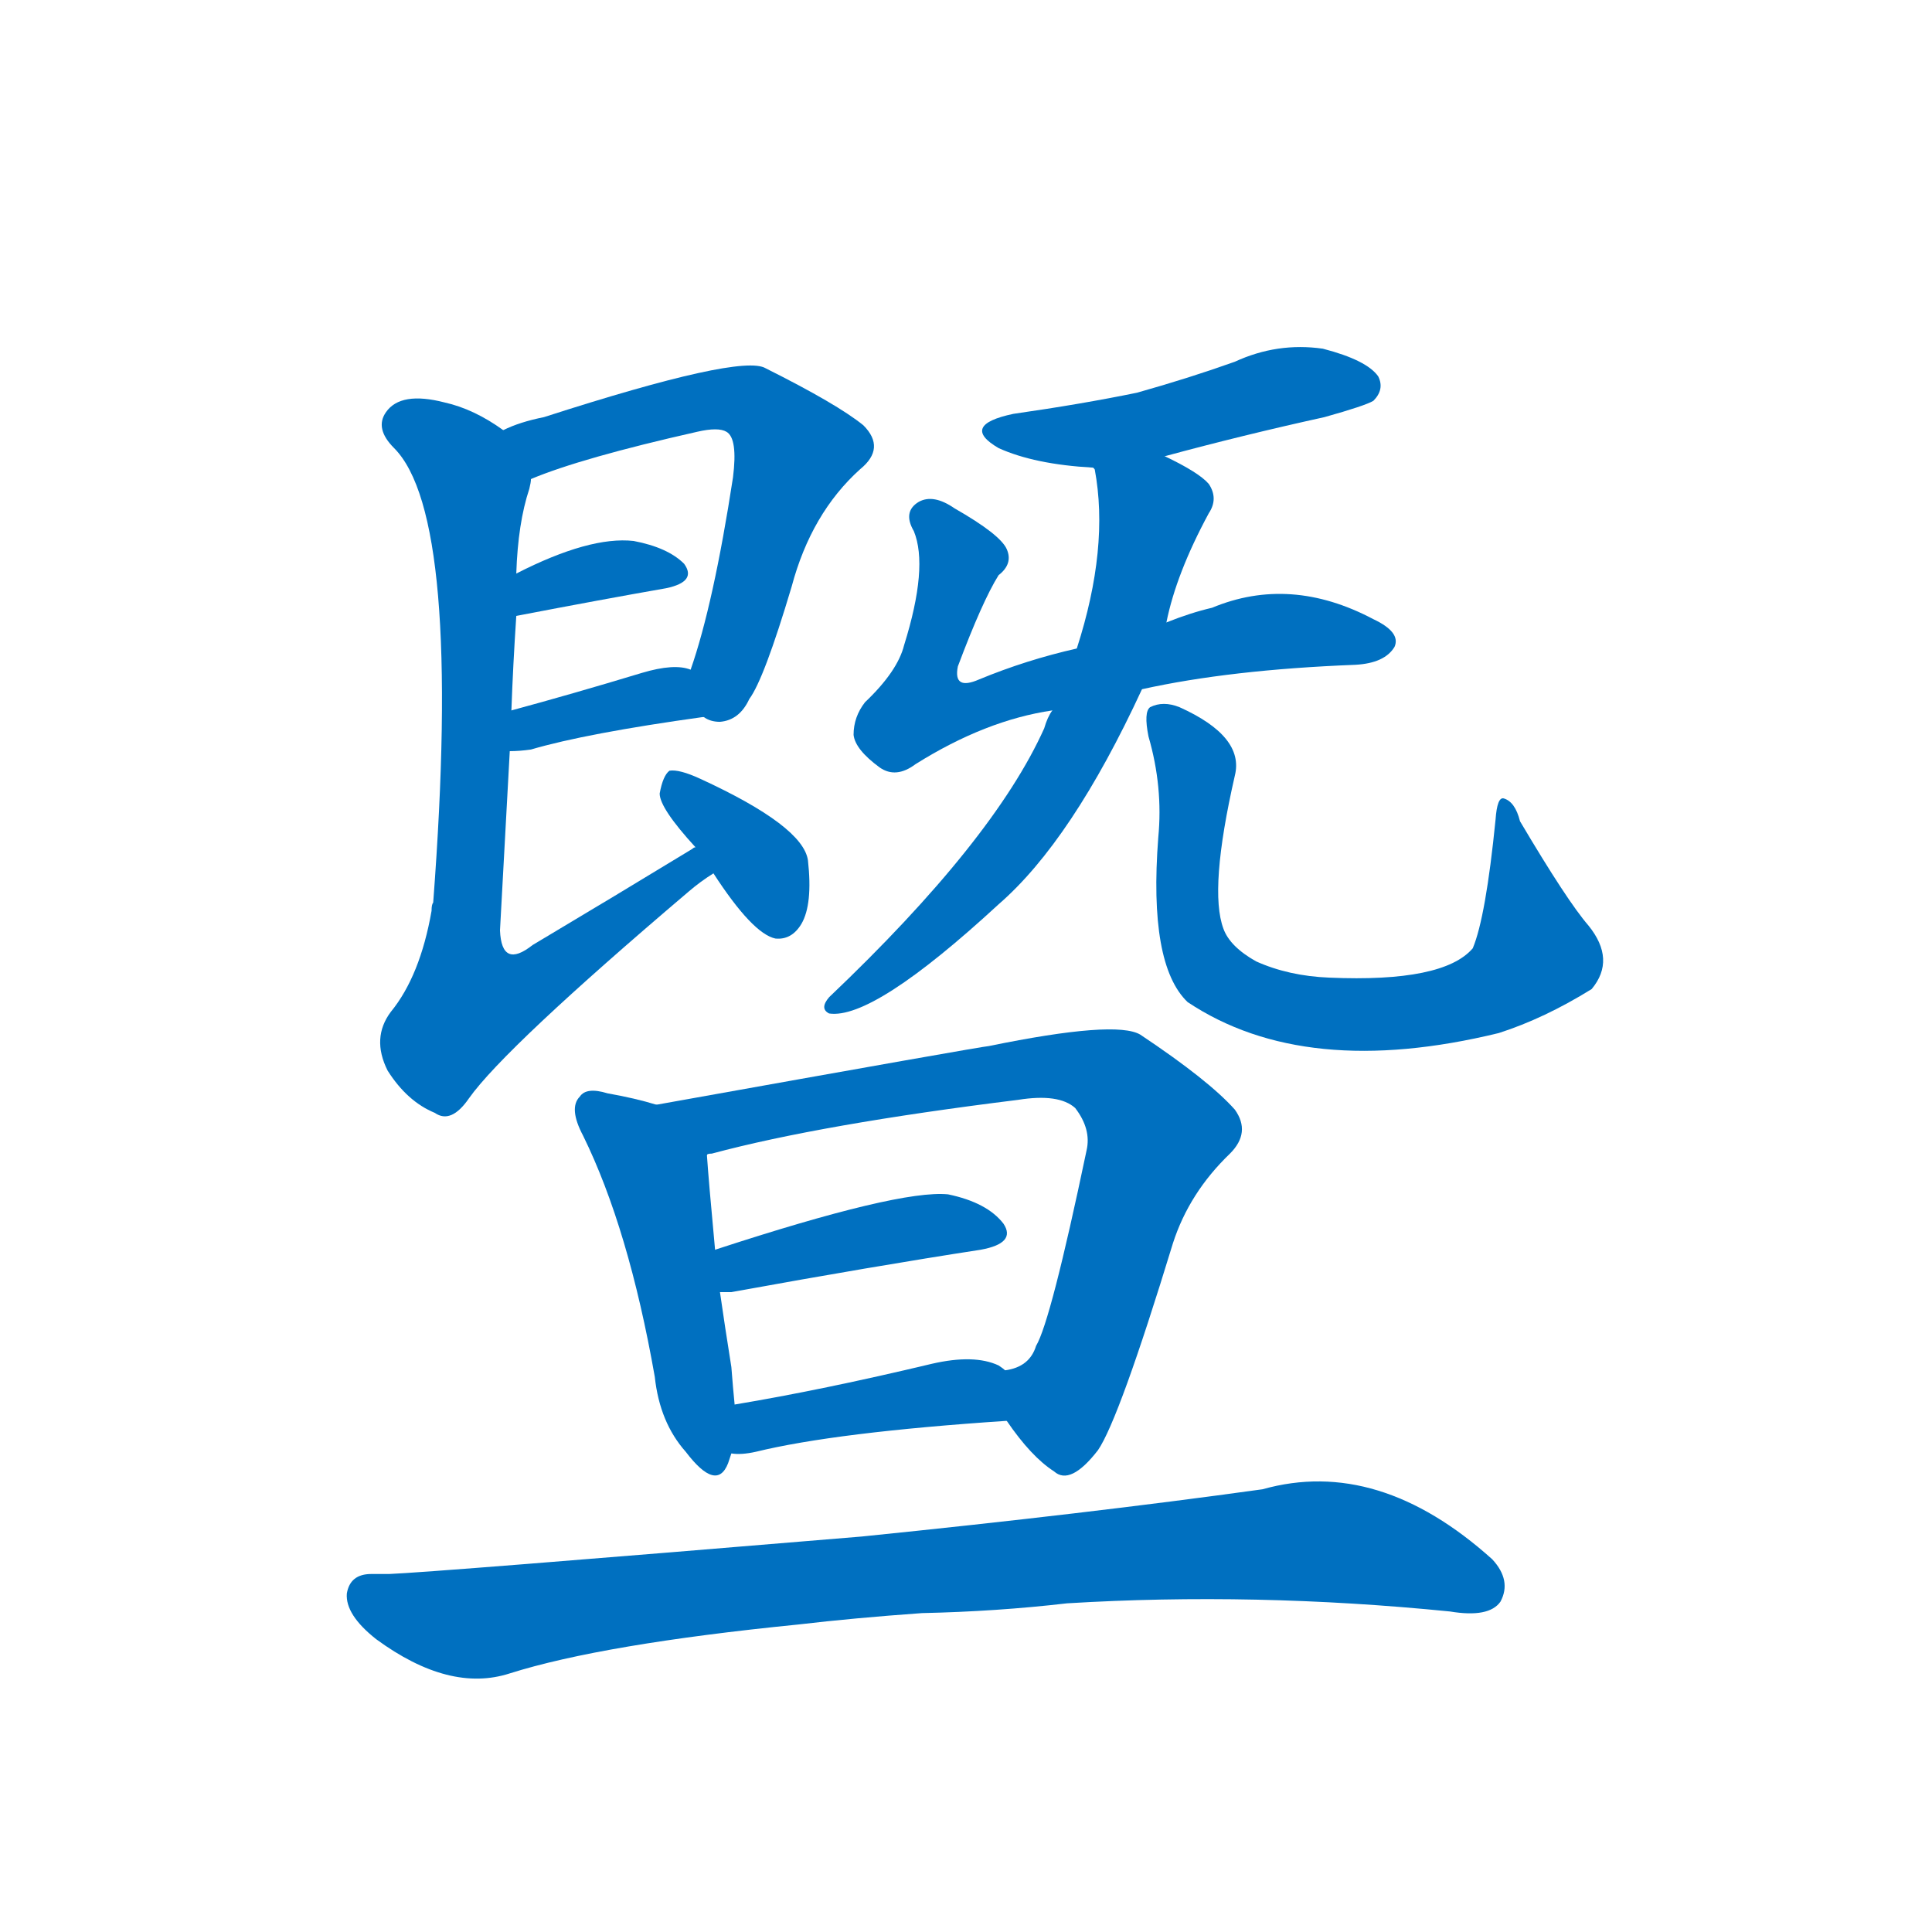 <svg width='83' height='83' >
                                <g transform="translate(3, 70) scale(0.07, -0.07)">
                                    <!-- 先将完整的字以灰色字体绘制完成，层级位于下面 -->
                                                                        <path d="M 389 560 Q 393 557 399 557 Q 411 558 417 571 Q 426 583 443 640 Q 455 685 485 712 Q 501 725 487 739 Q 471 752 427 774 Q 412 783 291 744 Q 276 741 266 736 C 238 725 255 695 283 706 Q 314 719 385 735 Q 398 738 403 735 Q 410 731 407 707 Q 395 629 381 589 C 373 564 373 564 389 560 Z" style="fill: #0070C0;"></path>
                                                                        <path d="M 274 622 Q 326 632 366 639 Q 385 643 377 654 Q 367 664 346 668 Q 319 671 274 648 C 247 635 245 616 274 622 Z" style="fill: #0070C0;"></path>
                                                                        <path d="M 270 539 Q 276 539 283 540 Q 317 550 389 560 C 419 564 410 581 381 589 Q 371 593 351 587 Q 308 574 271 564 C 242 556 240 538 270 539 Z" style="fill: #0070C0;"></path>
                                                                        <path d="M 384 480 Q 383 480 382 479 Q 336 451 284 420 Q 265 405 264 429 Q 267 483 270 539 L 271 564 Q 272 592 274 622 L 274 648 Q 275 679 282 700 Q 283 704 283 706 C 287 723 287 723 266 736 Q 248 749 230 753 Q 203 760 194 747 Q 187 737 199 725 Q 241 683 223 446 Q 222 445 222 441 Q 215 401 197 379 Q 185 363 195 343 Q 207 324 224 317 Q 234 310 245 326 Q 267 357 380 453 Q 387 459 395 464 C 419 482 410 495 384 480 Z" style="fill: #0070C0;"></path>
                                                                        <path d="M 395 464 Q 419 427 433 424 Q 443 423 449 433 Q 456 445 453 472 Q 450 493 387 522 Q 374 528 368 527 Q 364 524 362 513 Q 362 504 384 480 L 395 464 Z" style="fill: #0070C0;"></path>
                                                                        <path d="M 672 720 Q 720 733 770 744 Q 795 751 800 754 Q 807 761 803 769 Q 796 779 769 786 Q 741 790 715 778 Q 687 768 655 759 Q 621 752 579 746 Q 546 739 570 725 Q 592 715 628 713 L 629 712 C 637 711 643 712 672 720 Z" style="fill: #0070C0;"></path>
                                                                        <path d="M 658 577 Q 712 589 789 592 Q 807 593 813 603 Q 817 612 800 620 Q 749 647 701 627 Q 688 624 673 618 L 618 602 Q 587 595 558 583 Q 542 576 545 591 Q 560 631 570 647 Q 579 654 575 663 Q 571 672 543 688 Q 530 697 521 692 Q 511 686 518 674 Q 527 652 512 604 Q 508 588 488 569 Q 481 560 481 549 Q 482 540 497 529 Q 507 522 519 531 Q 562 558 603 564 L 658 577 Z" style="fill: #0070C0;"></path>
                                                                        <path d="M 603 564 Q 600 560 598 553 Q 567 484 466 388 Q 460 381 466 378 Q 493 374 570 445 Q 615 484 658 577 L 673 618 Q 679 648 699 685 Q 705 694 699 703 Q 693 710 672 720 C 645 734 625 742 629 712 Q 638 664 618 602 L 603 564 Z" style="fill: #0070C0;"></path>
                                                                        <path d="M 932 432 Q 919 447 890 496 Q 887 508 880 510 Q 876 511 875 497 Q 869 437 861 418 Q 843 397 773 400 Q 748 401 728 410 Q 712 419 708 430 Q 699 454 715 524 Q 721 548 681 566 Q 671 570 663 566 Q 659 563 662 548 Q 671 517 668 486 Q 662 408 686 385 Q 758 337 877 366 Q 905 375 934 393 Q 949 411 932 432 Z" style="fill: #0070C0;"></path>
                                                                        <path d="M 360 322 Q 347 326 330 329 Q 317 333 313 327 Q 306 320 315 303 Q 343 246 359 155 Q 362 127 378 109 Q 397 84 404 102 Q 405 105 406 108 L 408 138 Q 407 148 406 161 Q 402 186 399 207 L 396 233 Q 392 276 391 291 C 389 314 389 314 360 322 Z" style="fill: #0070C0;"></path>
                                                                        <path d="M 575 128 Q 590 106 604 97 Q 614 88 631 110 Q 644 129 677 237 Q 687 268 712 292 Q 725 305 715 319 Q 699 337 657 365 Q 642 374 564 358 Q 561 358 360 322 C 330 317 362 283 391 291 Q 391 292 394 292 Q 461 310 582 325 Q 607 329 617 320 Q 627 307 624 294 Q 602 189 593 174 Q 589 161 574 159 C 558 151 558 151 575 128 Z" style="fill: #0070C0;"></path>
                                                                        <path d="M 399 207 Q 402 207 406 207 Q 494 223 559 233 Q 581 237 573 249 Q 563 262 539 267 Q 509 270 396 233 C 367 224 369 207 399 207 Z" style="fill: #0070C0;"></path>
                                                                        <path d="M 406 108 Q 412 107 421 109 Q 470 121 575 128 C 605 130 599 142 574 159 Q 573 160 570 162 Q 555 169 529 163 Q 462 147 408 138 C 378 133 376 109 406 108 Z" style="fill: #0070C0;"></path>
                                                                        <path d="M 523 10 Q 569 11 612 16 Q 727 23 847 11 Q 871 7 878 17 Q 885 30 873 43 Q 803 106 732 86 Q 624 71 486 57 Q 222 35 196 34 Q 190 34 185 34 Q 172 34 170 22 Q 169 9 188 -6 Q 233 -39 270 -27 Q 327 -9 447 3 Q 481 7 523 10 Z" style="fill: #0070C0;"></path>
                                    
                                    
                                                                                                                                                                                                                                                                                                                                                                                                                                                                                                                                                                                                                                                                                                                                                                                                                                                                                                                                                                                                                                                                                                                                                                                    </g>
                            </svg>